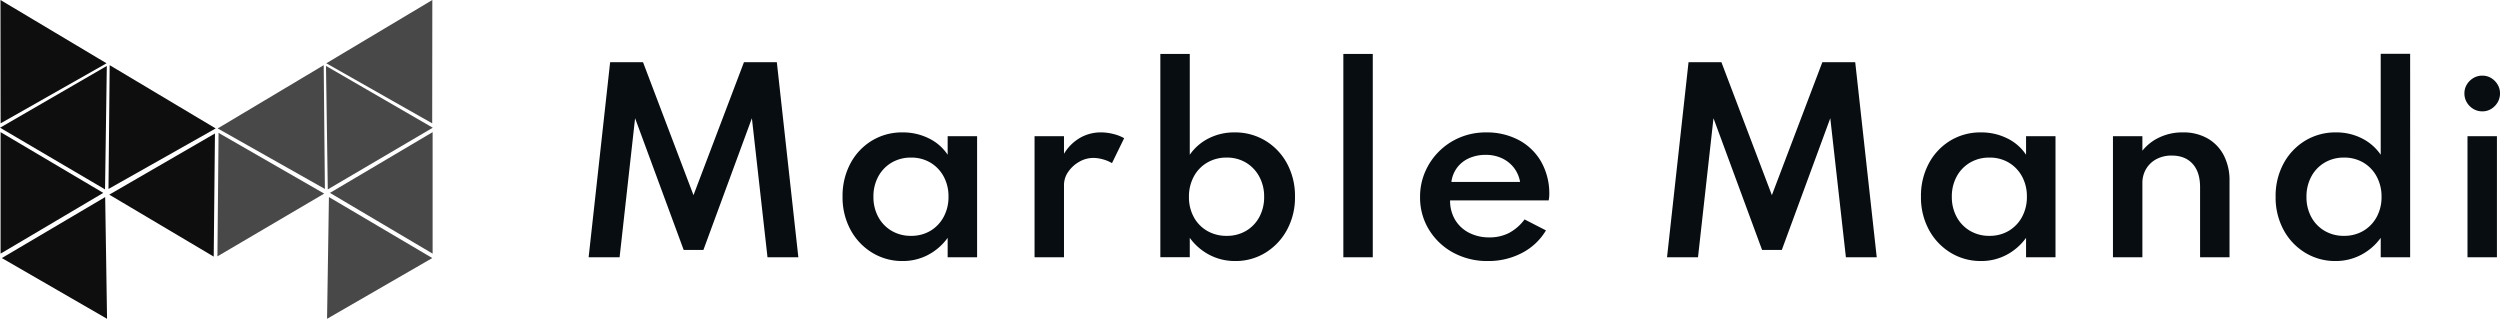 <svg xmlns="http://www.w3.org/2000/svg" width="1173.826" height="149.687" viewBox="0 0 1173.826 149.687">
  <g id="Group_76" data-name="Group 76" transform="translate(-243 -122.401)">
    <g id="Group_74" data-name="Group 74" transform="translate(243 122.401)">
      <path id="Path_73" data-name="Path 73" d="M0,0,.06,57.342,49.78,29.415Z" transform="translate(100.929 62.67) rotate(60)" fill="#0e0e0e"/>
      <g id="Group_73" data-name="Group 73" transform="translate(0 0)">
        <path id="Path_63" data-name="Path 63" d="M13420.083-1396.242v57.049l48.219-28.524Z" transform="translate(-13419.809 1458.283)" fill="#0e0e0e"/>
        <path id="Path_71" data-name="Path 71" d="M13468.3-1396.242v57.049l-48.219-28.524Z" transform="translate(-13265.171 1458.283)" fill="#484848"/>
        <path id="Path_66" data-name="Path 66" d="M0,0V57.049L49.065,27.707Z" transform="translate(0.857 121.163) rotate(-60)" fill="#0e0e0e"/>
        <path id="Path_72" data-name="Path 72" d="M0,57.049V0L49.065,29.342Z" transform="translate(153.564 149.687) rotate(-120)" fill="#484848"/>
        <path id="Path_64" data-name="Path 64" d="M0,0,.06,57.911l49.72-28.2Z" transform="translate(50.153 30.961) rotate(60)" fill="#0e0e0e"/>
        <path id="Path_74" data-name="Path 74" d="M.1,57.206,0,0,50.581,28.675Z" transform="translate(152.211 90.906) rotate(120)" fill="#484848"/>
        <path id="Path_70" data-name="Path 70" d="M0,57.911.06,0l49.72,28.2Z" transform="translate(203.218 59.917) rotate(120)" fill="#484848"/>
        <path id="Path_65" data-name="Path 65" d="M0,0,.06,57.911l49.72-28.2Z" transform="translate(0.228 0)" fill="#0e0e0e"/>
        <path id="Path_69" data-name="Path 69" d="M0,57.911.06,0,49.78,28.2Z" transform="translate(202.991 57.911) rotate(180)" fill="#484848"/>
        <path id="Path_67" data-name="Path 67" d="M.559,0,0,58.126,50.339,29.708Z" transform="translate(50.938 30.597)" fill="#0e0e0e"/>
        <path id="Path_68" data-name="Path 68" d="M.56,58.126,0,0,50.34,28.418Z" transform="translate(152.548 88.723) rotate(180)" fill="#484848"/>
      </g>
    </g>
    <path id="Path_56" data-name="Path 56" d="M6.952,19.8l10.1-91.588H32.486l23.7,62.446,23.7-62.446H95.32l10.1,91.588H90.935L83.608-45.472,60.85,16.363H51.58L28.766-45.472,21.495,19.8ZM154.38,21.581a26.894,26.894,0,0,1-14.293-3.913A28.237,28.237,0,0,1,129.929,6.927a31.887,31.887,0,0,1-3.747-15.6,32.27,32.27,0,0,1,3.636-15.459A27.74,27.74,0,0,1,139.837-34.87a27.114,27.114,0,0,1,14.543-3.941,27.266,27.266,0,0,1,12.267,2.775,22.269,22.269,0,0,1,8.881,7.716v-8.715H189.35V19.8H175.529V10.7a26.631,26.631,0,0,1-9.242,8.021A25.308,25.308,0,0,1,154.38,21.581Zm3.941-11.823a17.38,17.38,0,0,0,9.1-2.359A16.874,16.874,0,0,0,173.641.877a19.464,19.464,0,0,0,2.276-9.492,19.421,19.421,0,0,0-2.276-9.52,16.926,16.926,0,0,0-6.217-6.494,17.38,17.38,0,0,0-9.1-2.359,17.568,17.568,0,0,0-9.1,2.359,16.748,16.748,0,0,0-6.272,6.522,19.464,19.464,0,0,0-2.276,9.492A19.464,19.464,0,0,0,142.946.877,16.748,16.748,0,0,0,149.218,7.4,17.567,17.567,0,0,0,158.321,9.758ZM216.327,19.8v-56.84h13.821v8.271a21.122,21.122,0,0,1,7.494-7.466,19.5,19.5,0,0,1,9.88-2.581,23.661,23.661,0,0,1,5.8.749,19.786,19.786,0,0,1,5.079,1.971l-5.717,11.712a16.747,16.747,0,0,0-4.246-1.776,16.884,16.884,0,0,0-4.468-.666,13.2,13.2,0,0,0-6.716,1.832,15.544,15.544,0,0,0-5.134,4.718,10.817,10.817,0,0,0-1.971,6.217V19.8Zm94.141,1.776a25.554,25.554,0,0,1-12.017-2.886,26.464,26.464,0,0,1-9.242-7.993v9.1H275.387V-75.669h13.821V-28.32a23.811,23.811,0,0,1,8.909-7.716,26.284,26.284,0,0,1,12.073-2.775,27.4,27.4,0,0,1,14.6,3.941,28.016,28.016,0,0,1,10.13,10.741A31.994,31.994,0,0,1,338.61-8.615a31.7,31.7,0,0,1-3.775,15.6A28.377,28.377,0,0,1,324.706,17.7,26.753,26.753,0,0,1,310.468,21.581ZM306.527,9.758A17.528,17.528,0,0,0,315.658,7.4,16.661,16.661,0,0,0,321.875.9a19.5,19.5,0,0,0,2.248-9.464,19.433,19.433,0,0,0-2.3-9.52,17.023,17.023,0,0,0-6.245-6.55,17.273,17.273,0,0,0-9.048-2.359,17.716,17.716,0,0,0-9.131,2.359,16.638,16.638,0,0,0-6.3,6.55,19.623,19.623,0,0,0-2.276,9.52A19.5,19.5,0,0,0,291.068.9,16.543,16.543,0,0,0,297.34,7.4,17.824,17.824,0,0,0,306.527,9.758ZM361.313,19.8V-75.669h13.821V19.8ZM429.2,21.581a33.325,33.325,0,0,1-16.292-3.941A30.042,30.042,0,0,1,401.528,6.871,28.8,28.8,0,0,1,397.337-8.5a29.354,29.354,0,0,1,2.387-11.823,30.52,30.52,0,0,1,6.605-9.658,30.526,30.526,0,0,1,9.825-6.494,31.2,31.2,0,0,1,12.1-2.331,31.9,31.9,0,0,1,15.57,3.663A26.386,26.386,0,0,1,454.26-24.935,30.207,30.207,0,0,1,458.007-9.67a10.533,10.533,0,0,1-.056,1.193Q457.9-8,457.73-6.895H411.436a17.393,17.393,0,0,0,2.331,9.076,16.107,16.107,0,0,0,6.522,6.106,20.472,20.472,0,0,0,9.631,2.193A19.707,19.707,0,0,0,439.107,8.4a22.053,22.053,0,0,0,7.3-6.356L456.453,7.2a28.154,28.154,0,0,1-11.24,10.574A33.712,33.712,0,0,1,429.2,21.581ZM412.047-15.554H444.3a15.184,15.184,0,0,0-2.942-6.716,15.162,15.162,0,0,0-5.606-4.413,17.618,17.618,0,0,0-7.549-1.582,18.822,18.822,0,0,0-7.827,1.554,14.354,14.354,0,0,0-5.606,4.385A14.186,14.186,0,0,0,412.047-15.554ZM513.293,19.8l10.1-91.588h15.431l23.7,62.446,23.7-62.446h15.431l10.1,91.588H597.276l-7.327-65.277L567.191,16.363h-9.27L535.107-45.472,527.836,19.8Zm147.428,1.776a26.893,26.893,0,0,1-14.293-3.913A28.237,28.237,0,0,1,636.27,6.927a31.886,31.886,0,0,1-3.747-15.6,32.271,32.271,0,0,1,3.636-15.459A27.741,27.741,0,0,1,646.178-34.87a27.115,27.115,0,0,1,14.543-3.941,27.266,27.266,0,0,1,12.267,2.775,22.268,22.268,0,0,1,8.881,7.716v-8.715h13.821V19.8H681.869V10.7a26.631,26.631,0,0,1-9.242,8.021A25.308,25.308,0,0,1,660.721,21.581Zm3.941-11.823a17.38,17.38,0,0,0,9.1-2.359A16.874,16.874,0,0,0,679.982.877a19.463,19.463,0,0,0,2.276-9.492,19.421,19.421,0,0,0-2.276-9.52,16.926,16.926,0,0,0-6.217-6.494,17.38,17.38,0,0,0-9.1-2.359,17.567,17.567,0,0,0-9.1,2.359,16.747,16.747,0,0,0-6.272,6.522,19.463,19.463,0,0,0-2.276,9.492A19.463,19.463,0,0,0,649.286.877,16.748,16.748,0,0,0,655.559,7.4,17.567,17.567,0,0,0,664.662,9.758ZM722.668,19.8v-56.84h13.821v6.827a22.115,22.115,0,0,1,7.854-6.189,25.161,25.161,0,0,1,11.24-2.415,22.729,22.729,0,0,1,11.462,2.8,19.409,19.409,0,0,1,7.632,7.91A25.4,25.4,0,0,1,777.4-16V19.8H763.577V-13.111q0-7.1-3.525-10.963t-9.742-3.858a14.821,14.821,0,0,0-7.382,1.748,12.313,12.313,0,0,0-4.774,4.663,12.8,12.8,0,0,0-1.665,6.467V19.8Zm104.465,1.776A26.837,26.837,0,0,1,812.951,17.7,28.028,28.028,0,0,1,802.793,6.982a31.886,31.886,0,0,1-3.747-15.6,31.993,31.993,0,0,1,3.691-15.514,28.083,28.083,0,0,1,10.1-10.741,27.36,27.36,0,0,1,14.626-3.941,26.334,26.334,0,0,1,12.045,2.775,23.31,23.31,0,0,1,8.881,7.716v-47.4h13.821V19.8H848.392V10.7a26.466,26.466,0,0,1-9.242,7.993A25.554,25.554,0,0,1,827.133,21.581Zm4-11.823A17.527,17.527,0,0,0,840.26,7.4,16.86,16.86,0,0,0,846.5.9a19.3,19.3,0,0,0,2.276-9.464,19.623,19.623,0,0,0-2.276-9.52,16.758,16.758,0,0,0-6.245-6.55,17.527,17.527,0,0,0-9.131-2.359,17.46,17.46,0,0,0-9.048,2.359,16.7,16.7,0,0,0-6.272,6.55A19.74,19.74,0,0,0,813.534-8.5,19.379,19.379,0,0,0,815.782.9,16.6,16.6,0,0,0,822.026,7.4,17.567,17.567,0,0,0,831.13,9.758ZM889.135,19.8v-56.84h13.821V19.8Zm6.938-68.5a8.054,8.054,0,0,1-4.191-1.138,8.617,8.617,0,0,1-3.053-3.053,8.157,8.157,0,0,1-1.138-4.246,7.91,7.91,0,0,1,1.138-4.163,8.692,8.692,0,0,1,3.053-3.025,8.054,8.054,0,0,1,4.191-1.138,7.868,7.868,0,0,1,4.191,1.138,8.849,8.849,0,0,1,3,3.025,7.91,7.91,0,0,1,1.138,4.163,8.156,8.156,0,0,1-1.138,4.246,8.771,8.771,0,0,1-3,3.053A7.868,7.868,0,0,1,896.073-48.692Z" transform="translate(512.427 223.381)" fill="#070d11"/>
  </g>
</svg>
